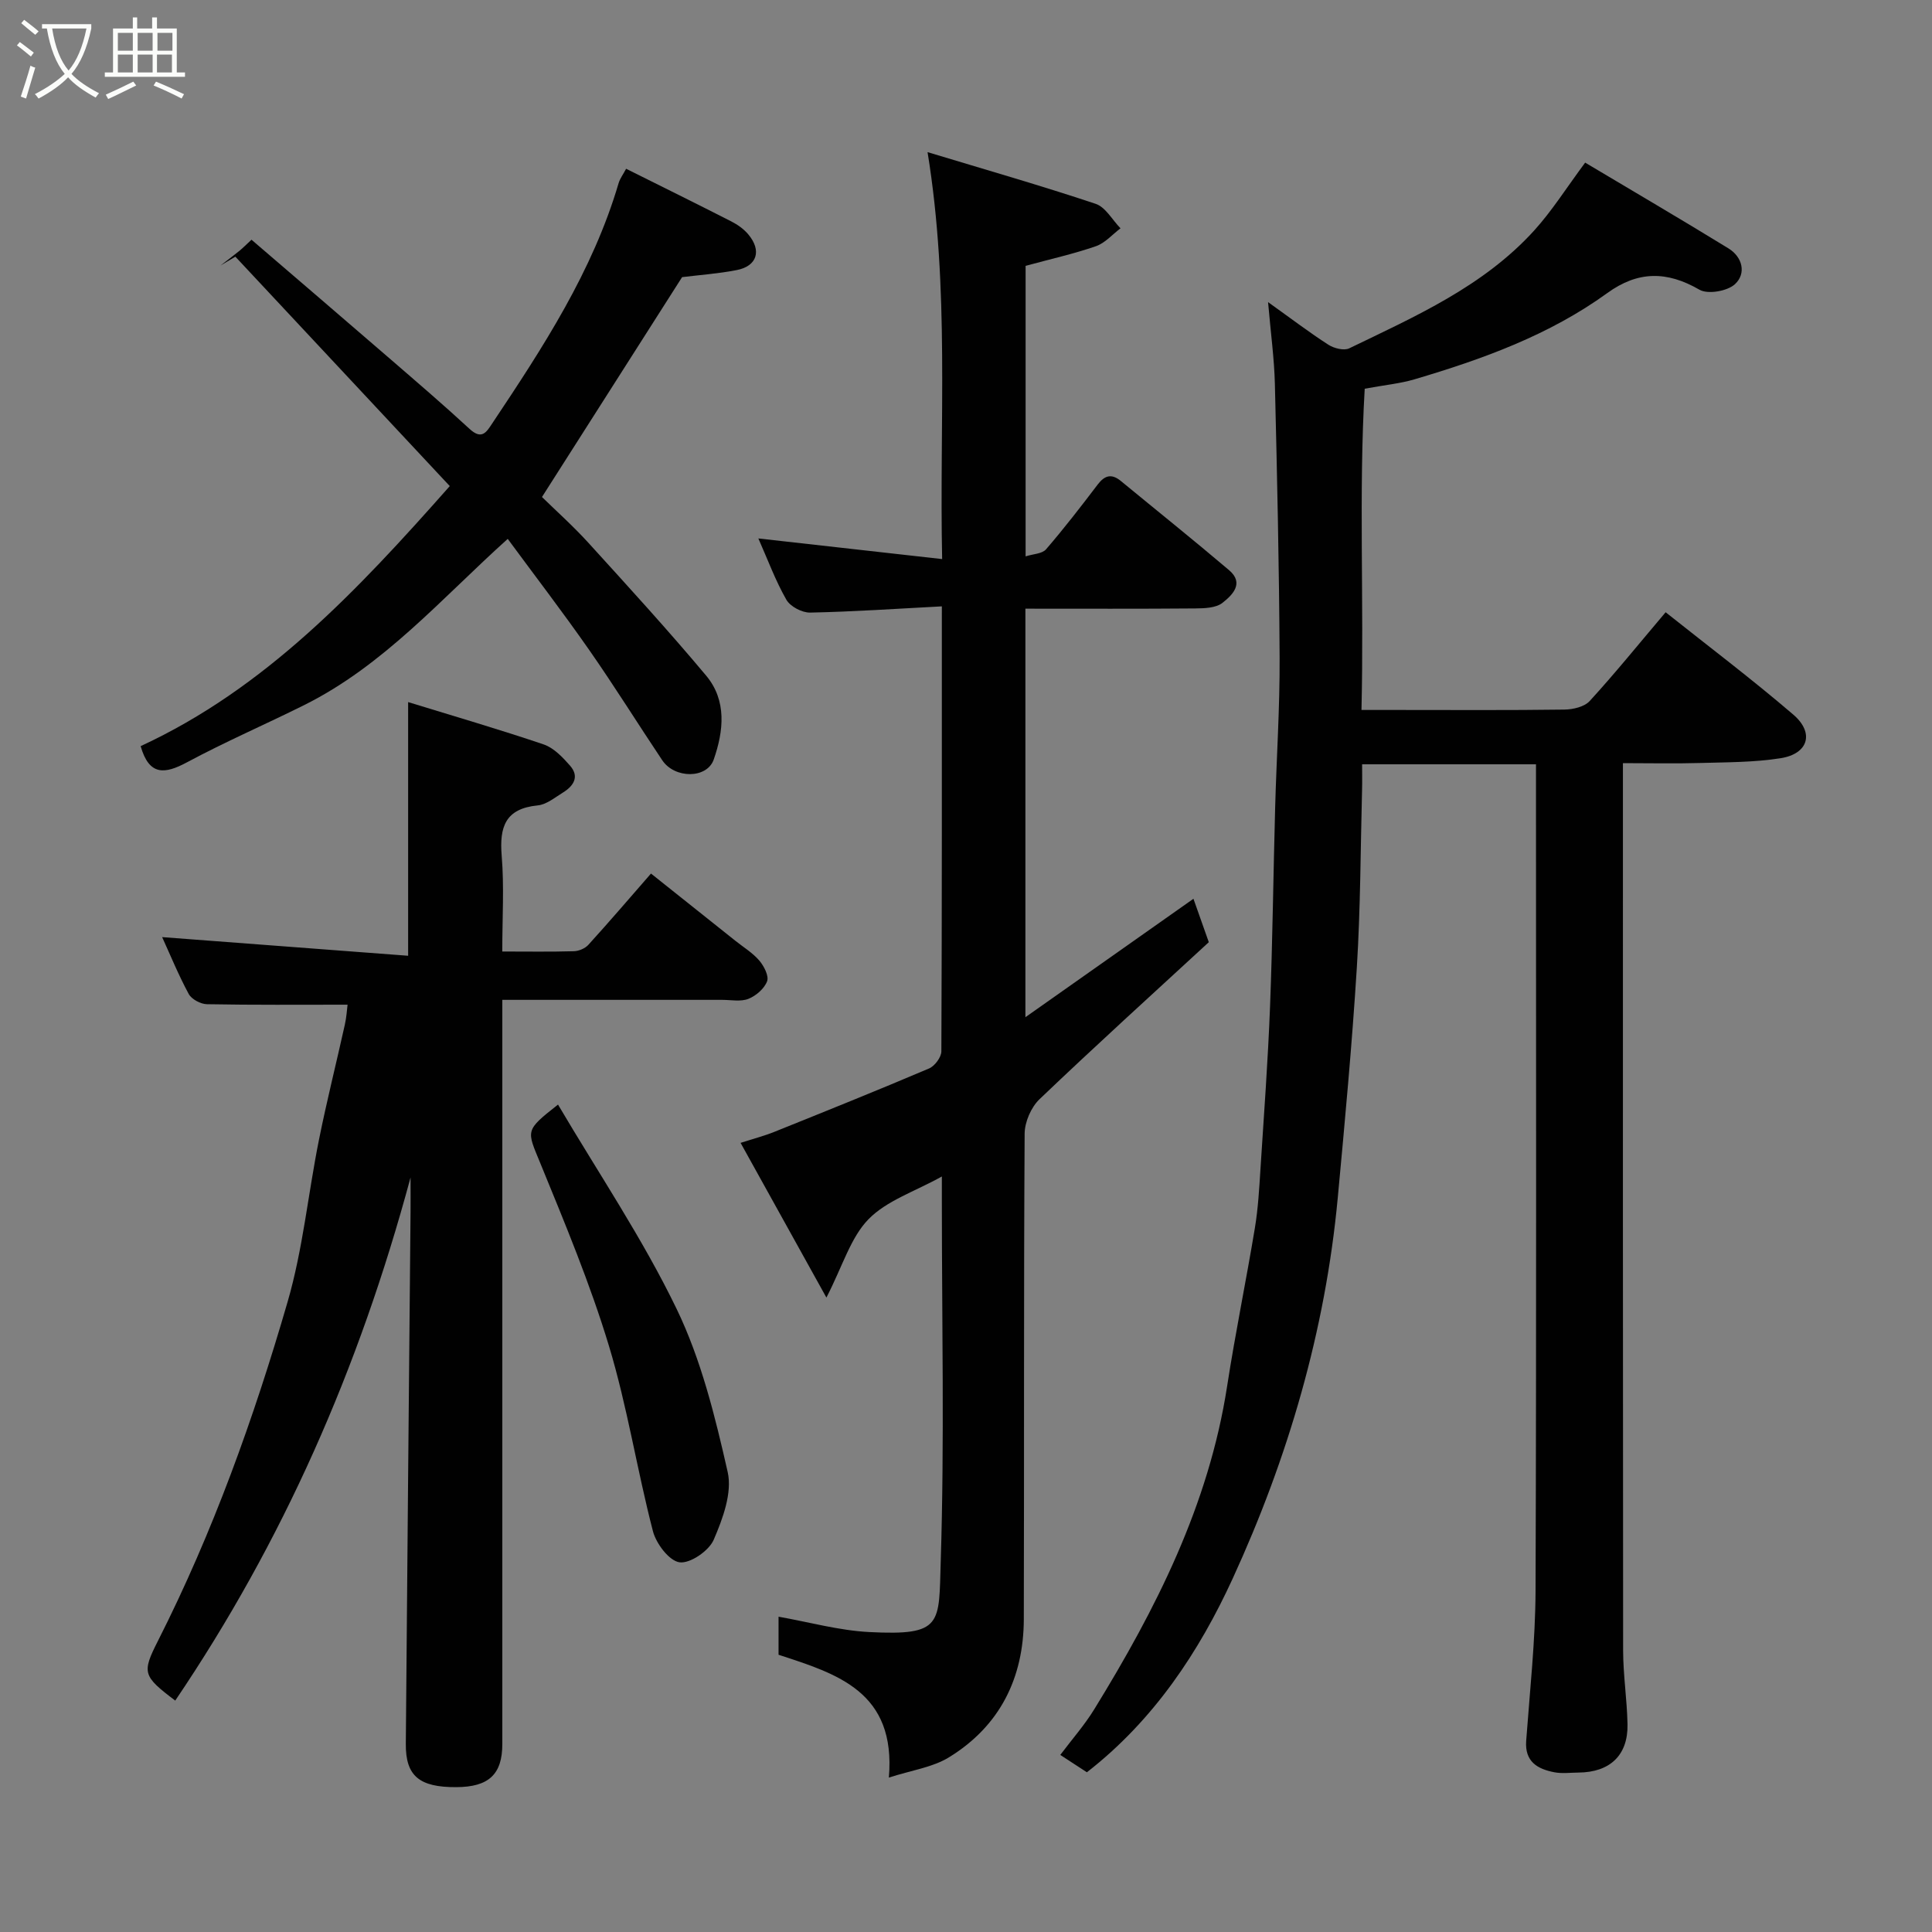 <svg enable-background="new 0 0 400 400" viewBox="0 0 400 400" xmlns="http://www.w3.org/2000/svg"><rect x="0" y="0" width="400" height="400" fill="#808080" stroke="none"/><path d="m6.4 11.7c-1-.8-1.9-1.6-2.9-2.3l.6-.7c.9.7 1.9 1.4 2.9 2.2zm-2.1 8.3c.7-2.1 1.4-4.2 2-6.4.2.1.6.3 1 .4-.7 2.3-1.3 4.4-1.9 6.4zm3-12.8c-1.1-.9-2.1-1.7-2.9-2.4l.6-.7c1 .8 2 1.5 3 2.4zm1.4-1.3v-.9h10.2v.9c-.9 4.2-2.3 7.3-4.1 9.4 1.3 1.4 3.2 2.7 5.7 4-.2.2-.4.5-.7.9-2.5-1.4-4.4-2.7-5.7-4.2-1.4 1.5-3.5 3-6.1 4.4 0 0 0 0-.1-.1-.3-.4-.5-.7-.7-.8 2.7-1.4 4.7-2.8 6.2-4.2-1.8-2.2-3-5.3-3.7-9.4zm9.2 0h-7.1c.6 3.8 1.7 6.7 3.4 8.7 1.7-2 2.9-4.8 3.7-8.7z" fill="#fbfcfa"/><path d="m31.6 3.6h.9v2.3h4.1v9.1h1.7v.9h-16.6v-.9h1.7v-9.1h4.1v-2.3h.9v2.3h3.1v-2.3zm-4 13.3.6.8c-1.9.9-3.8 1.9-5.8 2.8-.2-.3-.3-.6-.5-.9 2-.9 3.9-1.8 5.7-2.7zm-3.2-10.1v3.7h3.1v-3.7zm0 4.5v3.7h3.1v-3.7zm4.1-4.5v3.7h3.1v-3.7zm0 4.5v3.7h3.1v-3.7zm9.1 9.1c-2.1-1.1-4.1-2-5.8-2.7l.5-.8c2.2.9 4.1 1.8 5.8 2.6zm-1.9-13.6h-3.1v3.7h3.1zm-3.2 4.5v3.7h3.1v-3.7z" fill="#fbfcfa"/><g fill="#010101"><path d="m344.85 126.76c8.85 7.04 17.87 13.85 26.43 21.19 4.42 3.79 3.12 8.12-2.62 9.03-5.5.87-11.15.83-16.74.99-5.12.15-10.25.03-15.91.03v5.76c0 59.32-.02 118.64.04 177.95.01 5.1.81 10.2.91 15.3.12 6.39-3.64 9.93-10.15 9.98-1.67.01-3.38.25-4.99-.06-3.49-.67-6.16-2.18-5.84-6.52.76-10.36 1.9-20.73 1.94-31.1.19-55.48.09-110.97.09-166.46 0-1.45 0-2.91 0-4.61-12.07 0-23.67 0-36 0 0 1.74.04 3.49-.01 5.25-.32 12.27-.32 24.55-1.08 36.79-.99 15.92-2.47 31.82-3.95 47.7-2.57 27.54-10.3 53.88-21.74 78.81-6.93 15.11-16.3 29.33-30.2 40.14-1.46-.95-3.19-2.07-5.51-3.59 2.46-3.27 5.02-6.18 7.02-9.43 12.8-20.79 23.73-42.36 27.52-66.9 1.69-10.96 3.94-21.83 5.75-32.77.67-4.05.9-8.17 1.16-12.28.72-11.2 1.55-22.39 1.98-33.6.53-13.76.68-27.53 1.06-41.29.28-10.27.97-20.53.92-30.8-.09-18.93-.52-37.86-.98-56.79-.13-5.22-.85-10.43-1.41-16.93 4.87 3.48 8.58 6.31 12.5 8.83 1.15.74 3.21 1.26 4.3.74 13.71-6.63 27.78-12.82 38.29-24.39 3.7-4.08 6.67-8.82 10.56-14.06 9.66 5.76 19.72 11.65 29.66 17.75 2.93 1.8 3.74 5.2 1.36 7.41-1.56 1.45-5.61 2.16-7.36 1.15-6.73-3.9-12.74-3.9-19.07.69-12.04 8.72-25.82 13.69-39.91 17.86-2.96.88-6.1 1.17-10.32 1.95-1.26 21.65-.13 43.7-.67 66.51h7.52c11.5 0 22.99.08 34.49-.08 1.79-.02 4.14-.57 5.24-1.77 5.2-5.68 10.05-11.68 15.72-18.38z"/><path d="m195 125.54c-9.52.5-18.39 1.11-27.28 1.29-1.67.03-4.1-1.25-4.91-2.66-2.25-3.93-3.83-8.24-5.8-12.69 12.55 1.41 24.91 2.79 38.05 4.27-.6-28.46 1.6-55.88-3.02-84.25 12.01 3.63 23.48 6.92 34.8 10.7 2.05.68 3.45 3.33 5.15 5.07-1.68 1.27-3.19 3.04-5.08 3.7-4.59 1.59-9.35 2.65-14.57 4.07v60.15c1.54-.5 3.42-.52 4.23-1.46 3.74-4.33 7.24-8.87 10.7-13.42 1.48-1.94 2.9-2.28 4.8-.72 7.47 6.15 15.03 12.2 22.41 18.47 3.21 2.73.6 5.19-1.39 6.76-1.35 1.06-3.71 1.13-5.62 1.15-11.63.1-23.25.05-35.17.05v84.58c11.87-8.37 23.18-16.34 34.79-24.52 1.05 2.95 1.95 5.52 3.18 8.99-11.55 10.64-23.44 21.42-35.04 32.5-1.75 1.67-3.08 4.73-3.09 7.16-.2 33.49-.08 66.97-.17 100.46-.03 12.23-4.96 22.17-15.49 28.64-3.4 2.09-7.72 2.67-12.45 4.2 1.51-17.79-10.68-21.46-22.84-25.43 0-2.7 0-5.49 0-7.88 6.34 1.12 12.53 2.86 18.79 3.18 15.31.78 14.38-1.65 14.79-14.71.78-24.8.23-49.64.23-74.46 0-1.45 0-2.89 0-5.15-5.6 3.12-11.42 4.98-15.19 8.85-3.7 3.79-5.32 9.62-8.71 16.22-6.29-11.34-11.88-21.41-17.77-32.03 2.78-.9 4.93-1.45 6.96-2.27 10.72-4.31 21.44-8.62 32.07-13.14 1.17-.5 2.53-2.32 2.54-3.54.13-30.35.1-60.65.1-92.13z"/><path d="m71.96 208.01c-9.98 0-19.55.08-29.11-.1-1.31-.02-3.18-1.02-3.78-2.12-2.16-4.01-3.89-8.25-5.5-11.77 16.78 1.27 33.74 2.56 50.93 3.86 0-18.04 0-34.84 0-52.52 9.55 2.94 18.88 5.65 28.07 8.77 2.09.71 3.92 2.65 5.45 4.39 2.01 2.29.72 4.22-1.47 5.57-1.67 1.03-3.41 2.48-5.22 2.66-6.72.66-7.95 4.45-7.46 10.43.53 6.41.12 12.89.12 19.82 5.26 0 10.05.08 14.83-.06 1.02-.03 2.31-.57 2.99-1.32 4.31-4.74 8.48-9.61 12.97-14.76 5.82 4.64 11.67 9.29 17.51 13.95 1.67 1.33 3.55 2.47 4.91 4.06.97 1.14 2.03 3.18 1.62 4.29-.57 1.52-2.29 3.01-3.87 3.64-1.59.63-3.61.21-5.44.21-14.96.01-29.93 0-45.51 0v6.14 147.93c0 6.28-2.8 8.9-9.53 8.93-7.66.04-10.51-2.31-10.45-8.98.29-36.75.65-73.5.98-110.25.02-1.83 0-3.65 0-7-10.68 39.69-26.48 75.43-48.72 108.31-6.74-5.1-6.93-5.75-3.57-12.38 11.37-22.46 19.84-46.07 26.83-70.16 3.17-10.9 4.25-22.4 6.5-33.58 1.6-7.97 3.59-15.86 5.35-23.8.35-1.55.44-3.13.57-4.16z"/><path d="m45.66 54.97c1.3-1.01 2.62-1.99 3.9-3.03.76-.62 1.44-1.32 2.51-2.31 9.68 8.32 19.28 16.53 28.83 24.79 5.48 4.74 10.99 9.46 16.32 14.38 2.62 2.42 3.56.55 4.8-1.3 10.42-15.62 20.68-31.32 26.06-49.59.27-.92.9-1.74 1.55-2.97 7.27 3.63 14.57 7.22 21.81 10.92 1.29.66 2.56 1.56 3.48 2.66 2.83 3.36 1.84 6.58-2.4 7.4-3.85.75-7.79 1.02-11.3 1.46-9.55 15-19.08 29.95-29.01 45.52 2.89 2.83 6.48 6.03 9.7 9.58 8.21 9.03 16.45 18.04 24.29 27.4 4.31 5.15 3.63 11.47 1.57 17.37-1.4 4.01-8.08 4-10.66.15-5.08-7.59-9.9-15.35-15.13-22.84-5.52-7.91-11.4-15.57-16.86-22.99-13.7 12.32-25.61 26.18-42.16 34.42-8.05 4.01-16.32 7.58-24.23 11.83-4.64 2.49-7.85 2.82-9.61-3.34 25.77-11.92 44.78-32.1 64-53.84-15.06-16.11-29.73-31.81-44.39-47.5-1.03.61-2.05 1.22-3.07 1.83z"/><path d="m115.53 228.69c8.33 14.13 17.5 27.7 24.55 42.29 5.09 10.53 7.98 22.29 10.58 33.79.97 4.29-1.02 9.68-2.9 14.03-.99 2.29-4.87 4.95-7.06 4.66-2.15-.29-4.85-3.86-5.52-6.45-3.3-12.72-5.31-25.81-9.11-38.37-3.89-12.86-9.1-25.34-14.2-37.8-2.82-6.88-3.26-6.7 3.66-12.15z"/></g></svg>